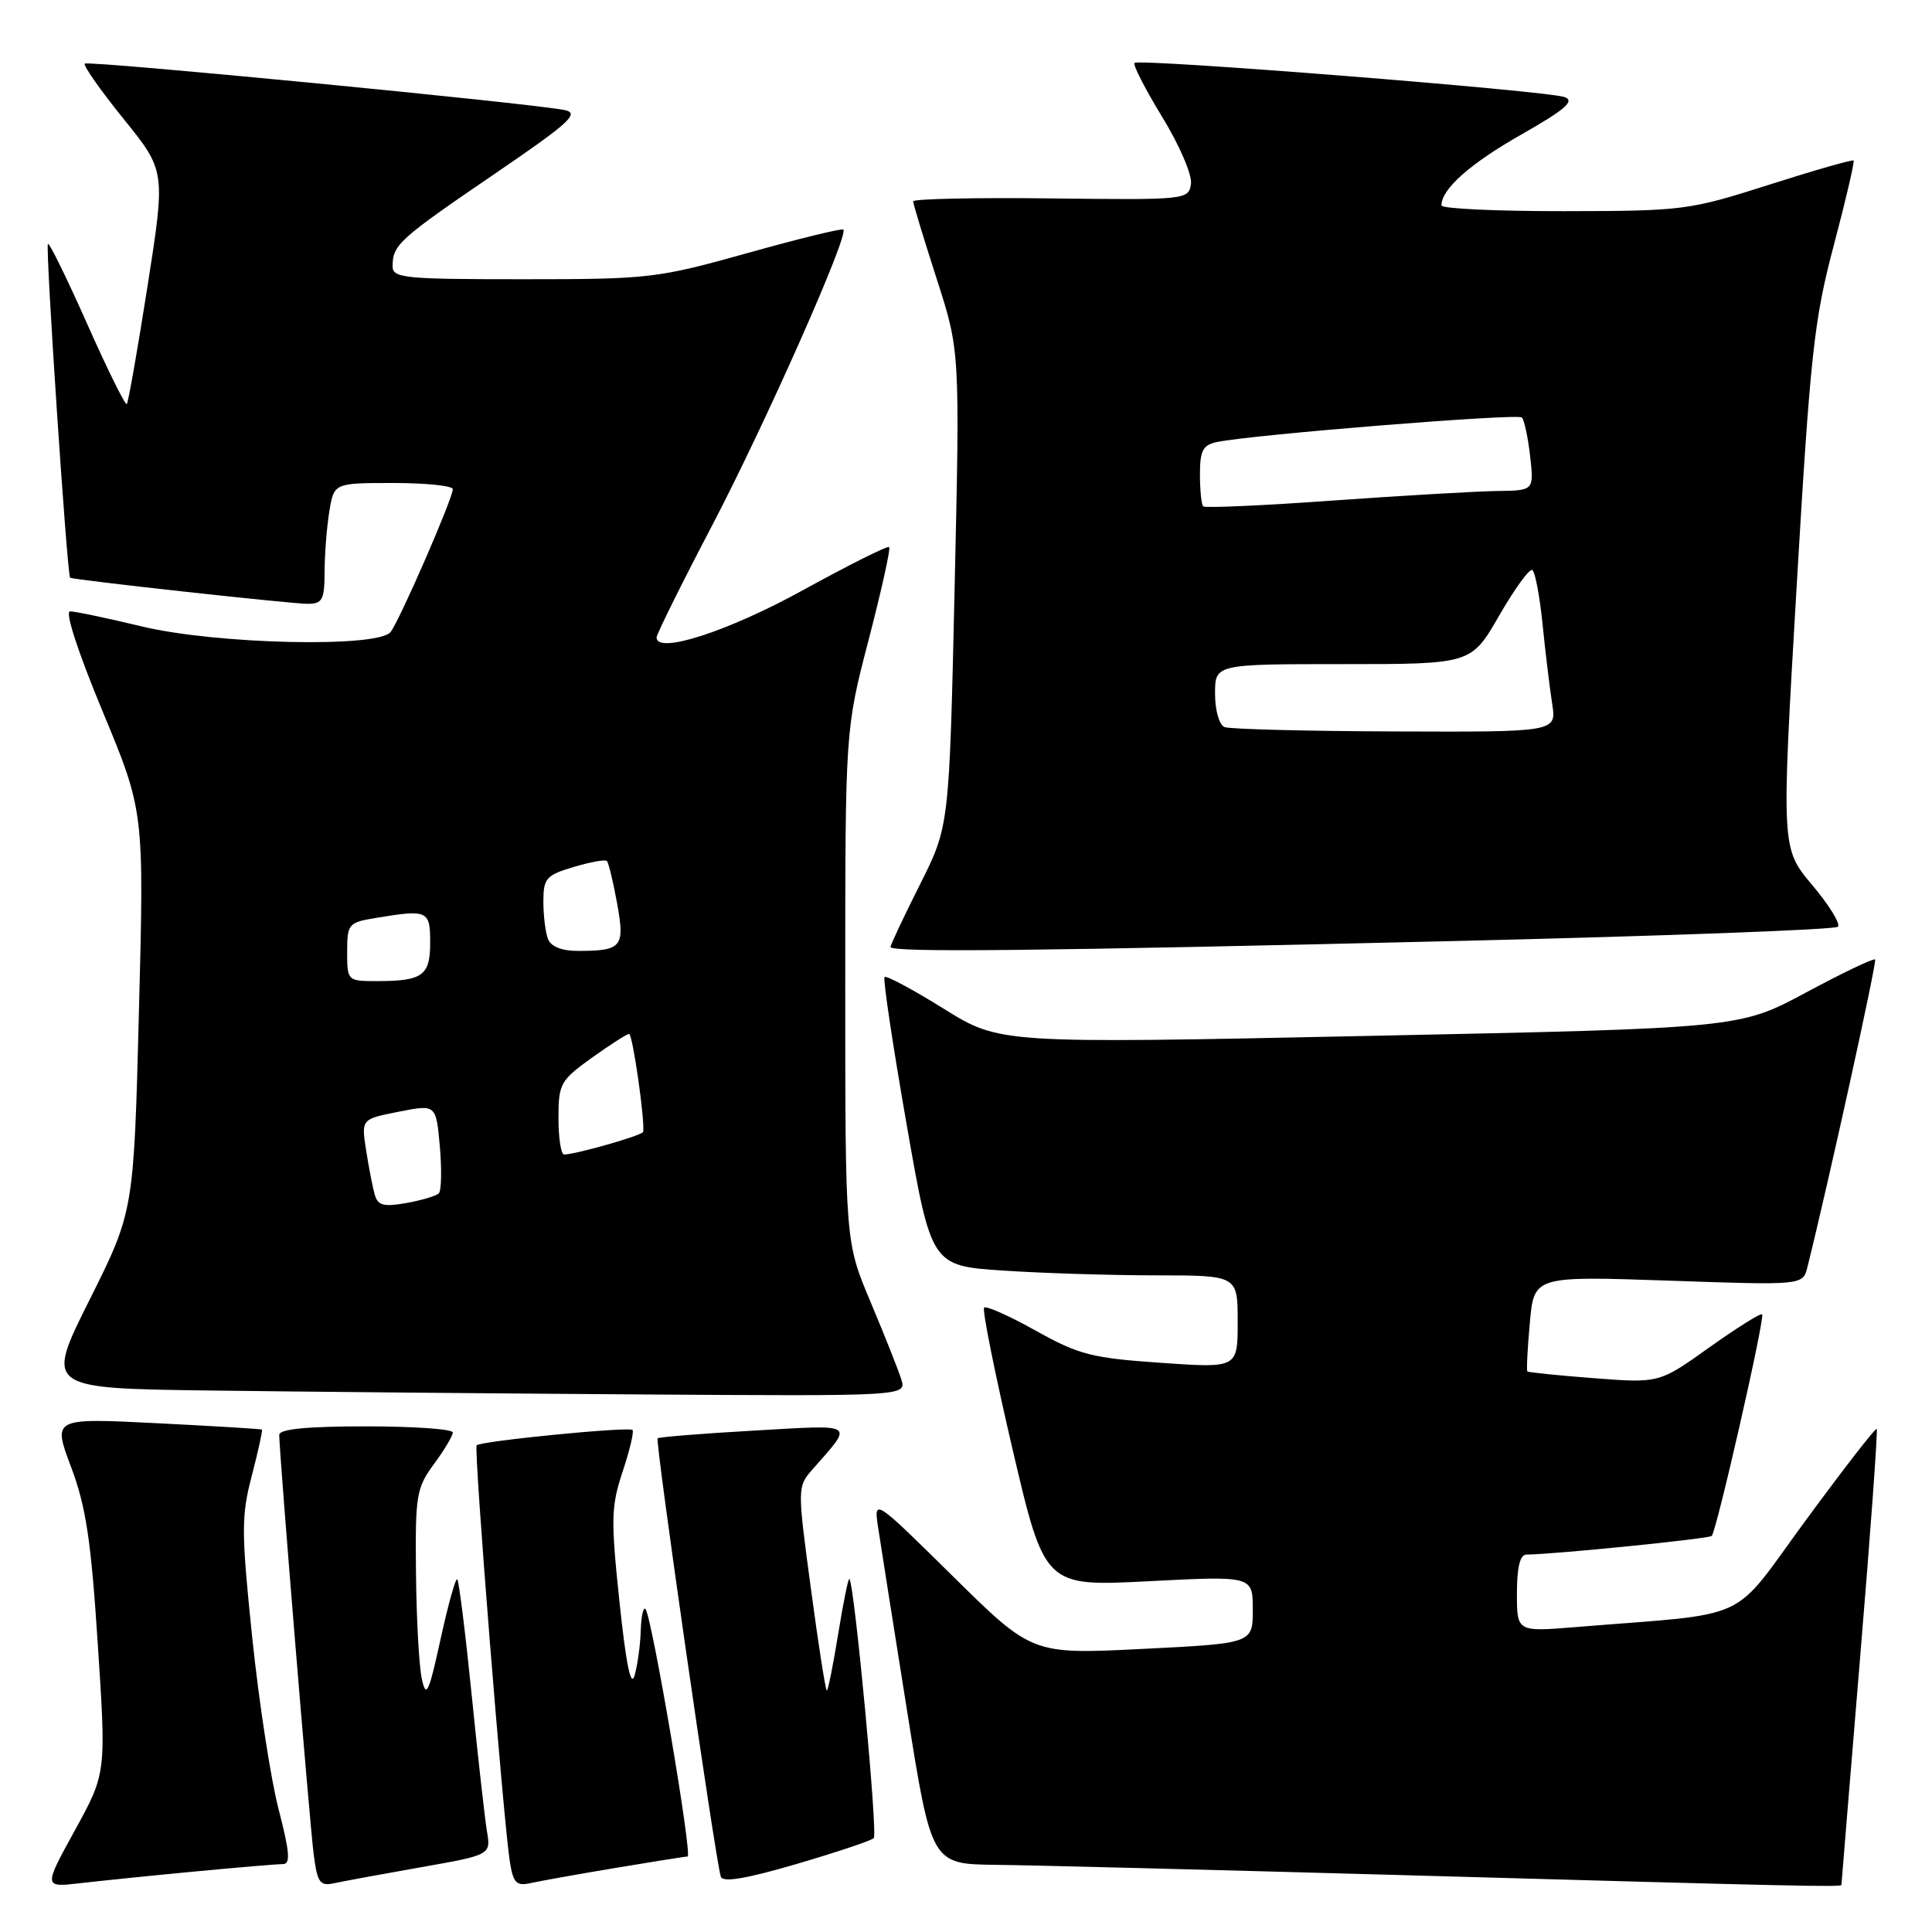 <?xml version="1.0" encoding="UTF-8" standalone="no"?>
<!DOCTYPE svg PUBLIC "-//W3C//DTD SVG 1.1//EN" "http://www.w3.org/Graphics/SVG/1.1/DTD/svg11.dtd" >
<svg xmlns="http://www.w3.org/2000/svg" xmlns:xlink="http://www.w3.org/1999/xlink" version="1.1" viewBox="0 0 256 256">
 <g >
 <path fill="currentColor"
d=" M 25.86 247.98 C 31.55 247.44 36.79 247.00 37.51 247.00 C 38.51 247.00 38.38 245.38 36.92 239.75 C 35.88 235.76 34.31 225.52 33.42 216.98 C 31.97 202.91 31.96 200.91 33.37 195.52 C 34.22 192.26 34.82 189.51 34.71 189.43 C 34.59 189.34 28.31 188.96 20.74 188.58 C 6.98 187.89 6.98 187.89 9.41 194.37 C 11.39 199.60 12.07 204.12 12.96 217.90 C 14.08 234.95 14.08 234.95 9.92 242.53 C 5.76 250.10 5.76 250.10 10.63 249.53 C 13.31 249.22 20.16 248.52 25.86 247.98 Z  M 55.77 247.42 C 65.05 245.78 65.05 245.78 64.52 242.64 C 64.24 240.91 63.32 232.79 62.50 224.58 C 61.67 216.37 60.81 209.48 60.59 209.26 C 60.38 209.04 59.38 212.61 58.38 217.18 C 56.82 224.33 56.47 225.08 55.90 222.50 C 55.53 220.85 55.18 214.52 55.12 208.44 C 55.01 198.13 55.17 197.16 57.50 194.00 C 58.87 192.14 60.00 190.25 60.00 189.81 C 60.00 189.36 54.83 189.00 48.50 189.00 C 40.64 189.00 37.00 189.36 37.00 190.13 C 37.00 192.50 41.04 241.71 41.57 245.75 C 42.06 249.49 42.39 249.95 44.31 249.53 C 45.52 249.27 50.67 248.32 55.77 247.42 Z  M 81.50 247.52 C 86.45 246.69 90.78 246.00 91.11 246.00 C 91.79 246.00 86.35 214.01 85.52 213.19 C 85.24 212.90 84.96 214.20 84.90 216.08 C 84.85 217.96 84.48 220.62 84.09 222.00 C 83.61 223.70 82.96 220.58 82.09 212.31 C 80.93 201.32 80.97 199.62 82.50 195.00 C 83.44 192.18 84.03 189.69 83.81 189.48 C 83.35 189.01 63.73 190.94 63.16 191.51 C 62.75 191.92 66.69 241.25 67.57 246.76 C 68.01 249.50 68.44 249.94 70.30 249.52 C 71.51 249.25 76.55 248.35 81.50 247.52 Z  M 115.78 243.56 C 116.33 243.01 113.22 209.90 112.55 209.22 C 112.40 209.07 111.74 212.34 111.07 216.47 C 110.40 220.61 109.72 224.00 109.56 224.00 C 109.39 224.00 108.44 217.93 107.45 210.51 C 105.65 197.17 105.66 196.99 107.61 194.76 C 113.15 188.44 113.66 188.78 99.93 189.56 C 93.09 189.95 87.34 190.41 87.14 190.58 C 86.78 190.89 94.77 246.31 95.51 248.66 C 95.76 249.47 98.80 248.96 105.51 247.00 C 110.82 245.44 115.44 243.90 115.78 243.56 Z  M 244.00 249.75 C 244.00 249.61 245.12 236.03 246.48 219.57 C 247.85 203.10 248.84 189.50 248.67 189.34 C 248.51 189.18 244.30 194.61 239.30 201.41 C 229.13 215.26 232.58 213.65 208.75 215.60 C 201.00 216.23 201.00 216.23 201.00 211.12 C 201.00 207.69 201.41 206.00 202.25 205.99 C 205.83 205.97 226.44 203.90 226.81 203.52 C 227.46 202.87 233.90 174.57 233.49 174.16 C 233.30 173.96 230.15 175.94 226.49 178.54 C 219.85 183.28 219.85 183.28 211.24 182.62 C 206.50 182.26 202.52 181.85 202.39 181.72 C 202.25 181.59 202.40 178.69 202.71 175.28 C 203.27 169.08 203.27 169.08 221.08 169.69 C 238.88 170.31 238.88 170.31 239.49 167.91 C 242.28 156.73 248.73 127.42 248.46 127.14 C 248.27 126.94 244.15 128.91 239.31 131.51 C 230.50 136.24 230.50 136.24 181.49 137.26 C 132.47 138.29 132.47 138.29 125.05 133.66 C 120.96 131.12 117.44 129.23 117.21 129.46 C 116.98 129.69 118.28 138.39 120.10 148.80 C 123.40 167.72 123.40 167.72 132.95 168.36 C 138.20 168.71 147.34 168.99 153.25 168.99 C 164.00 169.00 164.00 169.00 164.00 175.14 C 164.00 181.29 164.00 181.29 153.81 180.58 C 144.67 179.95 142.96 179.51 137.26 176.33 C 133.76 174.37 130.67 172.99 130.40 173.27 C 130.13 173.54 131.82 181.97 134.16 192.00 C 138.43 210.23 138.43 210.23 152.21 209.52 C 166.00 208.81 166.00 208.81 166.00 213.29 C 166.00 217.76 166.00 217.76 151.38 218.49 C 136.76 219.22 136.76 219.22 126.26 208.86 C 115.76 198.50 115.76 198.50 116.37 202.50 C 116.70 204.70 118.43 215.61 120.20 226.75 C 123.43 247.00 123.43 247.00 131.96 247.10 C 136.66 247.15 160.52 247.76 185.00 248.44 C 238.73 249.95 244.00 250.07 244.00 249.75 Z  M 119.42 182.75 C 119.03 181.51 117.20 176.91 115.36 172.53 C 112.00 164.56 112.00 164.56 112.00 130.63 C 112.00 96.69 112.00 96.69 115.10 84.78 C 116.80 78.22 118.03 72.70 117.82 72.49 C 117.62 72.28 112.51 74.84 106.47 78.16 C 96.50 83.66 87.00 86.74 87.00 84.47 C 87.00 84.04 90.32 77.34 94.38 69.59 C 101.40 56.16 112.50 31.16 111.75 30.42 C 111.56 30.23 105.83 31.63 99.02 33.54 C 87.07 36.88 86.02 37.00 69.31 37.00 C 53.49 37.00 52.00 36.85 52.02 35.25 C 52.04 32.44 52.89 31.67 65.35 23.17 C 75.42 16.31 76.85 15.02 74.85 14.59 C 70.63 13.70 11.67 7.99 11.23 8.43 C 11.00 8.67 13.31 11.96 16.37 15.75 C 21.94 22.64 21.94 22.64 19.55 37.91 C 18.23 46.31 17.00 53.34 16.80 53.54 C 16.60 53.74 14.24 48.97 11.56 42.94 C 8.88 36.91 6.54 32.13 6.35 32.32 C 5.99 32.67 8.90 76.29 9.29 76.55 C 9.72 76.84 38.58 80.01 40.75 80.01 C 42.73 80.00 43.00 79.49 43.01 75.75 C 43.02 73.41 43.30 69.81 43.64 67.75 C 44.26 64.00 44.26 64.00 52.13 64.00 C 56.46 64.00 60.00 64.37 60.00 64.82 C 60.00 66.04 52.92 82.29 51.75 83.75 C 50.07 85.86 28.69 85.38 18.81 83.01 C 14.24 81.91 9.96 81.01 9.29 81.01 C 8.57 81.00 10.29 86.30 13.59 94.25 C 19.10 107.50 19.10 107.50 18.41 134.00 C 17.73 160.50 17.73 160.50 11.87 172.23 C 6.00 183.96 6.00 183.96 27.75 184.25 C 39.71 184.41 65.39 184.64 84.82 184.77 C 120.13 185.00 120.13 185.00 119.42 182.75 Z  M 193.67 124.67 C 220.71 124.02 243.15 123.18 243.53 122.80 C 243.91 122.43 242.37 119.93 240.12 117.26 C 236.03 112.40 236.03 112.40 238.05 77.95 C 239.88 46.86 240.36 42.43 242.98 32.53 C 244.58 26.49 245.76 21.43 245.61 21.27 C 245.45 21.12 240.42 22.56 234.41 24.48 C 223.82 27.86 223.03 27.96 207.25 27.98 C 198.31 27.99 191.00 27.65 191.00 27.22 C 191.00 25.05 194.78 21.69 201.58 17.83 C 207.44 14.49 208.72 13.38 207.31 12.86 C 205.06 12.03 150.94 7.73 150.33 8.34 C 150.09 8.58 151.74 11.80 154.00 15.50 C 156.28 19.23 157.98 23.17 157.81 24.36 C 157.50 26.47 157.22 26.50 139.25 26.29 C 129.21 26.17 121.00 26.35 121.00 26.68 C 121.00 27.02 122.40 31.61 124.10 36.90 C 127.20 46.50 127.20 46.50 126.49 78.00 C 125.78 109.49 125.78 109.49 121.89 117.22 C 119.75 121.48 118.00 125.19 118.00 125.48 C 118.00 126.23 137.59 126.02 193.67 124.67 Z  M 49.65 158.28 C 49.37 157.30 48.86 154.65 48.51 152.40 C 47.87 148.29 47.87 148.29 52.83 147.31 C 57.78 146.33 57.78 146.33 58.28 151.92 C 58.55 154.99 58.49 157.78 58.14 158.13 C 57.79 158.47 55.85 159.05 53.83 159.41 C 50.82 159.94 50.06 159.74 49.65 158.28 Z  M 74.00 148.17 C 74.00 143.60 74.24 143.17 78.41 140.17 C 80.84 138.43 83.07 137.00 83.36 137.00 C 83.83 137.00 85.49 148.64 85.22 149.98 C 85.13 150.44 76.39 152.94 74.75 152.98 C 74.34 152.99 74.00 150.83 74.00 148.17 Z  M 46.00 126.13 C 46.00 122.44 46.17 122.23 49.75 121.64 C 56.69 120.49 57.00 120.63 57.00 124.89 C 57.00 129.28 56.01 130.00 49.92 130.00 C 46.04 130.00 46.00 129.96 46.00 126.13 Z  M 72.61 124.42 C 72.27 123.55 72.00 121.32 72.00 119.46 C 72.00 116.38 72.36 115.97 76.01 114.88 C 78.21 114.22 80.20 113.86 80.42 114.09 C 80.64 114.32 81.25 116.84 81.77 119.70 C 82.82 125.51 82.42 126.00 76.53 126.00 C 74.43 126.00 72.99 125.42 72.61 124.42 Z  M 162.25 96.34 C 161.55 96.05 161.00 94.11 161.00 91.92 C 161.00 88.00 161.00 88.00 177.97 88.00 C 194.95 88.00 194.95 88.00 198.66 81.55 C 200.70 78.01 202.67 75.30 203.04 75.53 C 203.41 75.76 204.02 78.99 204.40 82.72 C 204.77 86.45 205.35 91.19 205.67 93.25 C 206.26 97.00 206.26 97.00 184.88 96.92 C 173.12 96.88 162.94 96.62 162.25 96.34 Z  M 159.43 67.10 C 159.19 66.86 159.00 64.95 159.00 62.85 C 159.00 59.70 159.39 58.96 161.25 58.57 C 165.94 57.59 201.09 54.76 201.65 55.32 C 201.97 55.64 202.47 57.95 202.75 60.45 C 203.26 65.00 203.26 65.00 198.38 65.06 C 195.70 65.10 185.93 65.66 176.68 66.32 C 167.43 66.99 159.67 67.33 159.43 67.10 Z "/>
</g>
</svg>